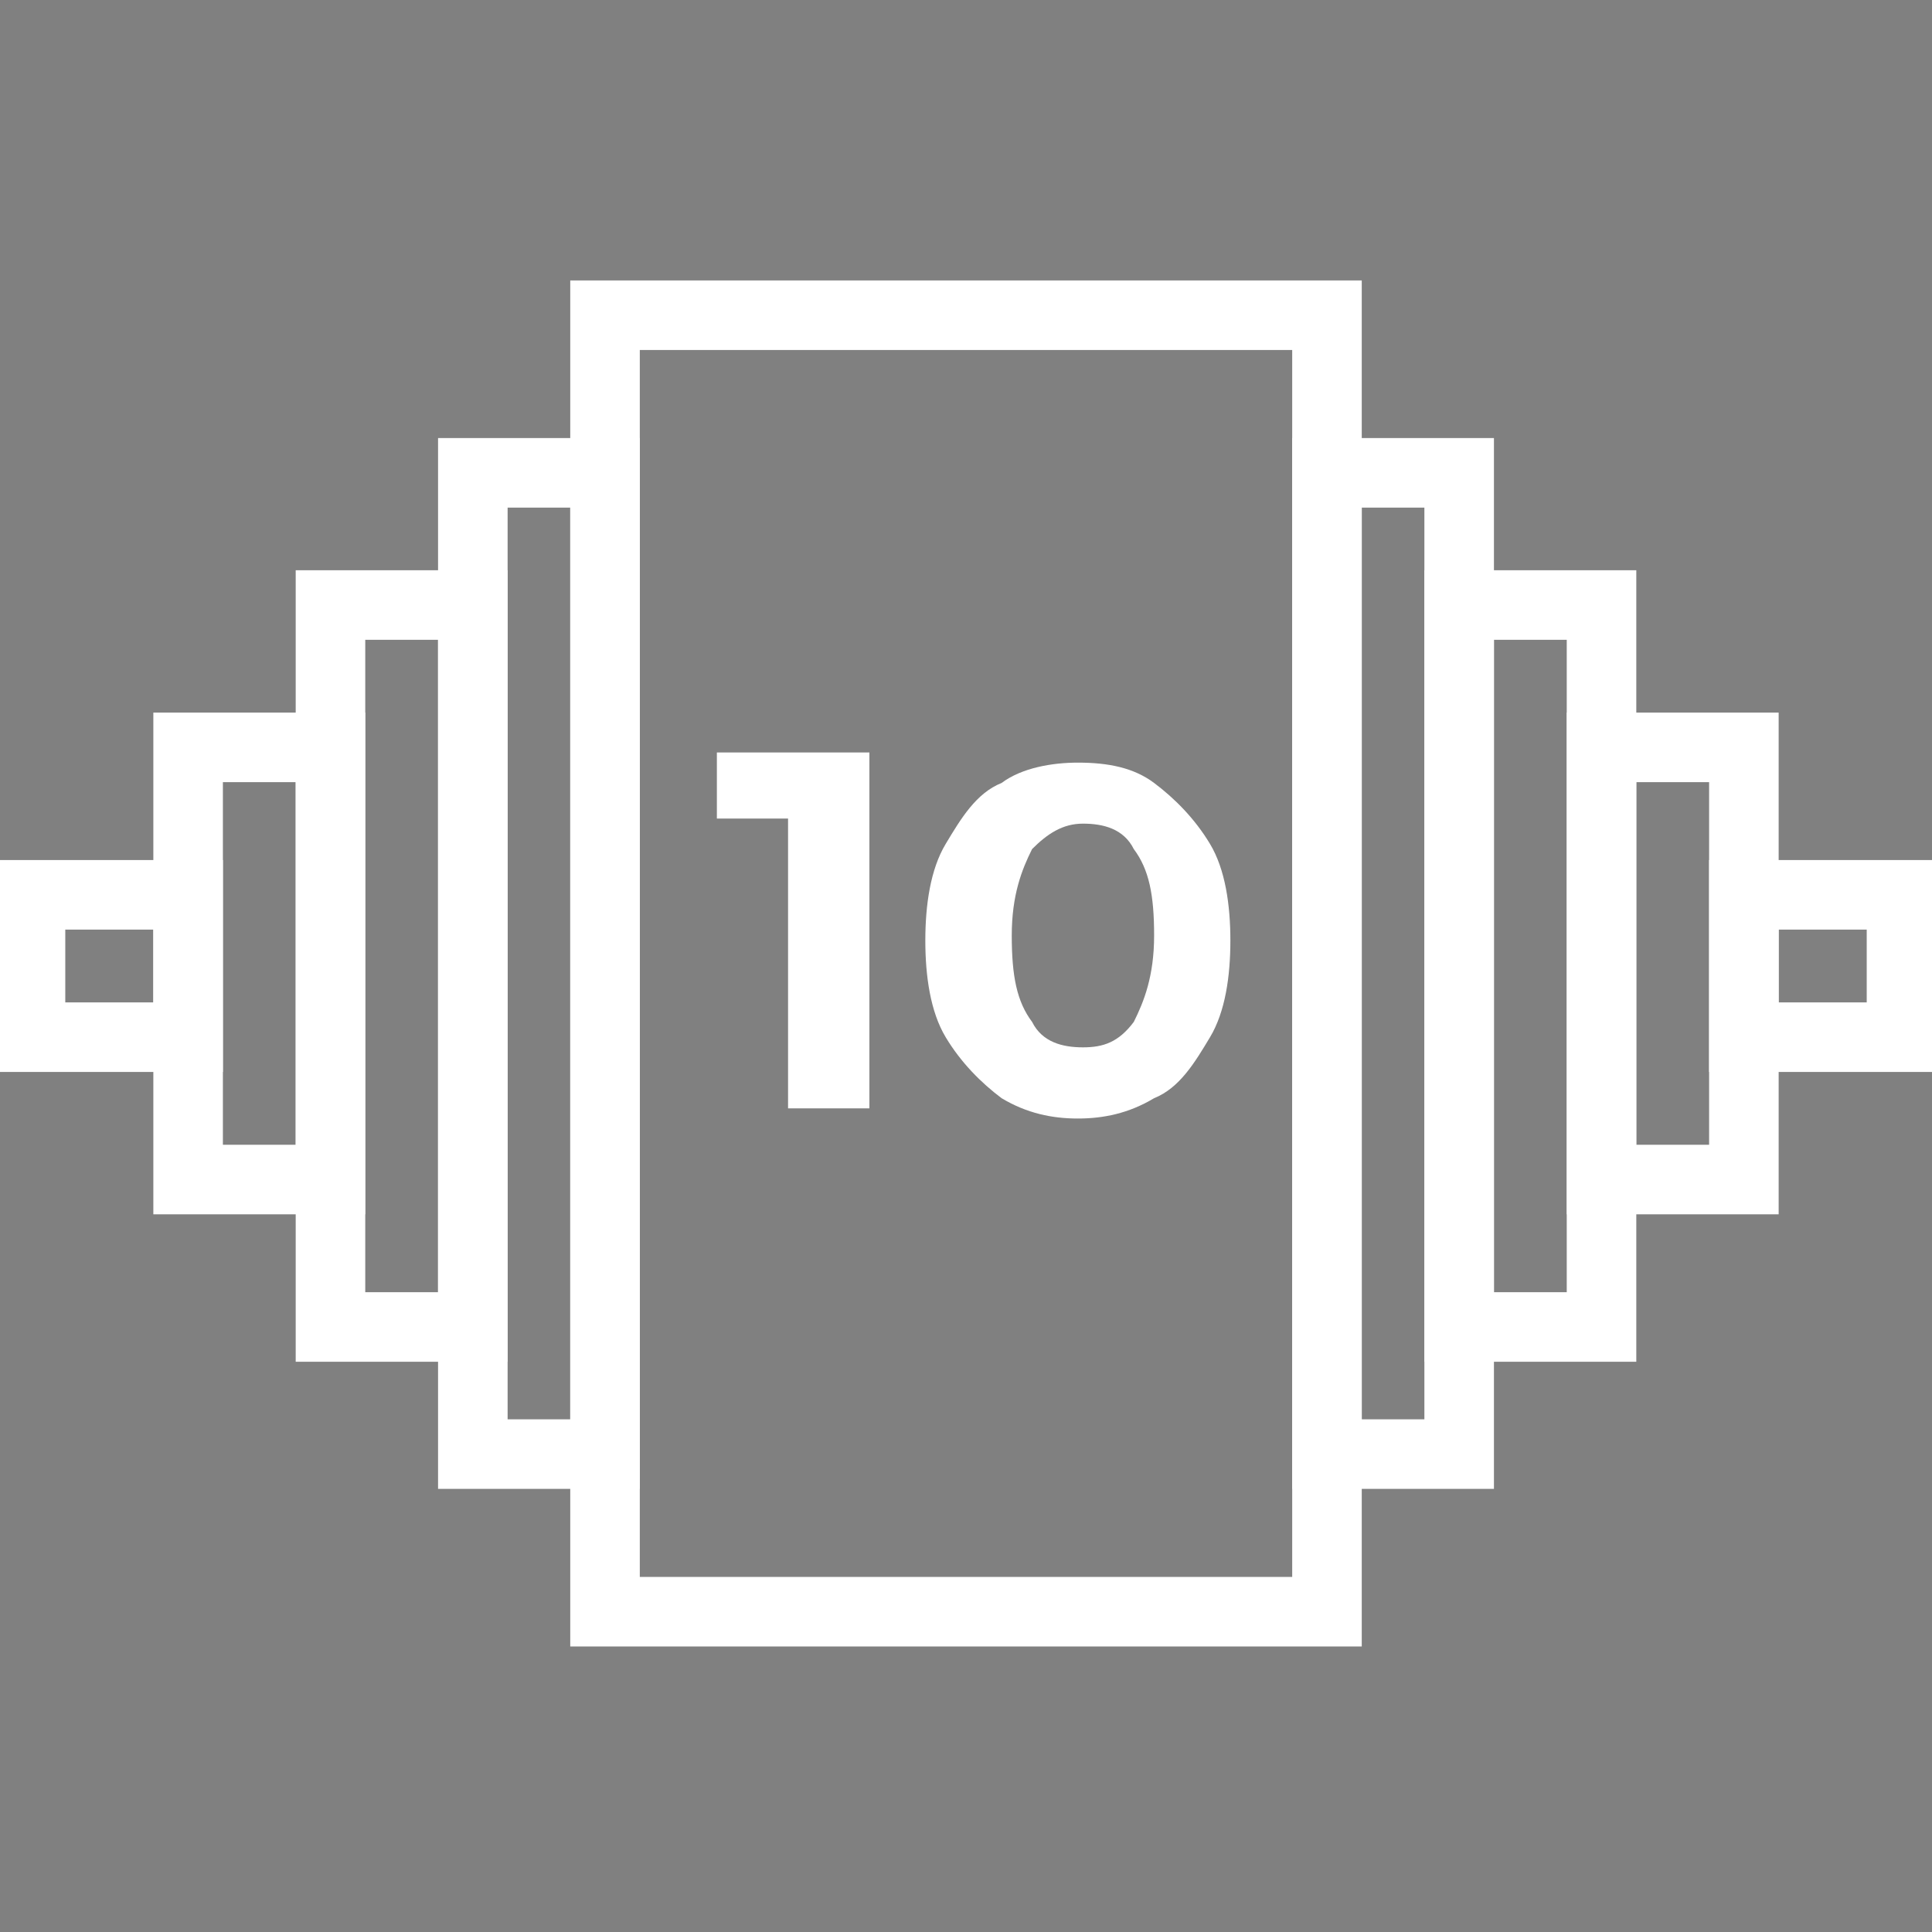 <?xml version="1.0" encoding="utf-8"?>
<!-- Generator: Adobe Illustrator 23.0.0, SVG Export Plug-In . SVG Version: 6.00 Build 0)  -->
<svg version="1.1" id="图层_1" xmlns="http://www.w3.org/2000/svg" xmlns:xlink="http://www.w3.org/1999/xlink" x="0px" y="0px"
	 viewBox="0 0 38 38" style="enable-background:new 0 0 38 38;" xml:space="preserve">
<rect x="0" y="0" width="38" height="38" fill="#808080" stroke="none"/>
<style type="text/css">
	.st0{clip-path:url(#SVGID_2_);}
	.st1{fill:none;stroke:#000000;stroke-width:0.157;stroke-linejoin:round;stroke-miterlimit:10;}
	.st2{fill:none;stroke:#FFFFFF;stroke-width:1.368;stroke-miterlimit:10;}
	.st3{enable-background:new    ;}
	.st4{fill:#FFFFFF;}
</style>
<g>
	<g>
		<defs>
			<path id="SVGID_1_" d="M34.3-80c0,8.5-6.9,15.3-15.4,15.3S3.6-71.5,3.6-80S10.5-95.3,19-95.3S34.3-88.4,34.3-80z M19-92.3
				c-6.8,0-12.3,5.5-12.3,12.3S12.2-67.7,19-67.7S31.3-73.2,31.3-80C31.3-86.8,25.8-92.3,19-92.3z"/>
		</defs>
		<clipPath id="SVGID_2_">
			<use xlink:href="#SVGID_1_"  style="overflow:visible;"/>
		</clipPath>
		<g class="st0">
			<line class="st1" x1="-66.6" y1="-100.4" x2="47.8" y2="13.9"/>
			<line class="st1" x1="-65.8" y1="-101.2" x2="48.5" y2="13.2"/>
			<line class="st1" x1="-65.1" y1="-101.9" x2="49.2" y2="12.4"/>
			<line class="st1" x1="-64.4" y1="-102.6" x2="49.9" y2="11.7"/>
			<line class="st1" x1="-63.7" y1="-103.3" x2="50.6" y2="11"/>
			<line class="st1" x1="-63" y1="-104" x2="51.3" y2="10.3"/>
			<line class="st1" x1="-62.3" y1="-104.7" x2="52.1" y2="9.6"/>
			<line class="st1" x1="-61.5" y1="-105.5" x2="52.8" y2="8.9"/>
			<line class="st1" x1="-60.8" y1="-106.2" x2="53.5" y2="8.1"/>
			<line class="st1" x1="-60.1" y1="-106.9" x2="54.2" y2="7.4"/>
			<line class="st1" x1="-59.4" y1="-107.6" x2="55" y2="6.7"/>
			<line class="st1" x1="-58.7" y1="-108.3" x2="55.7" y2="6"/>
			<line class="st1" x1="-57.9" y1="-109.1" x2="56.4" y2="5.3"/>
			<line class="st1" x1="-57.2" y1="-109.8" x2="57.1" y2="4.5"/>
			<line class="st1" x1="-56.5" y1="-110.5" x2="57.8" y2="3.8"/>
			<line class="st1" x1="-55.8" y1="-111.2" x2="58.5" y2="3.1"/>
			<line class="st1" x1="-55.1" y1="-111.9" x2="59.3" y2="2.4"/>
			<line class="st1" x1="-54.3" y1="-112.7" x2="60" y2="1.7"/>
			<line class="st1" x1="-53.6" y1="-113.4" x2="60.7" y2="0.9"/>
			<line class="st1" x1="-52.9" y1="-114.1" x2="61.4" y2="0.2"/>
			<line class="st1" x1="-8.4" y1="6" x2="106" y2="-108.3"/>
			<line class="st1" x1="-9.1" y1="5.3" x2="105.3" y2="-109.1"/>
			<line class="st1" x1="-9.8" y1="4.5" x2="104.5" y2="-109.8"/>
			<line class="st1" x1="-10.5" y1="3.8" x2="103.8" y2="-110.5"/>
			<line class="st1" x1="-11.2" y1="3.1" x2="103.1" y2="-111.2"/>
			<line class="st1" x1="-11.9" y1="2.4" x2="102.4" y2="-111.9"/>
			<line class="st1" x1="-12.7" y1="1.7" x2="101.7" y2="-112.7"/>
			<line class="st1" x1="-13.4" y1="0.9" x2="100.9" y2="-113.4"/>
			<line class="st1" x1="-14.1" y1="0.2" x2="100.2" y2="-114.1"/>
		</g>
	</g>
</g>
<rect x="0.6" y="17.6" class="st2" width="3.1" height="2.8"/>
<rect x="3.7" y="14.7" class="st2" width="2.8" height="8.5"/>
<rect x="6.5" y="11.9" class="st2" width="2.8" height="14.2"/>
<rect x="9.3" y="9.3" class="st2" width="2.6" height="19.3"/>
<rect x="34.3" y="17.6" class="st2" width="3.1" height="2.8"/>
<rect x="31.5" y="14.7" class="st2" width="2.8" height="8.5"/>
<rect x="28.7" y="11.9" class="st2" width="2.8" height="14.2"/>
<rect x="26.1" y="9.3" class="st2" width="2.6" height="19.3"/>
<rect x="11.9" y="6.2" class="st2" width="14.2" height="25.5"/>
<g class="st3">
	<path class="st4" d="M17.1,14.9v6.9h-1.6v-5.7h-1.4v-1.3H17.1z"/>
	<path class="st4" d="M19.7,21.6c-0.4-0.3-0.8-0.7-1.1-1.2c-0.3-0.5-0.4-1.2-0.4-1.9c0-0.7,0.1-1.4,0.4-1.9c0.3-0.5,0.6-1,1.1-1.2
		c0.4-0.3,1-0.4,1.5-0.4c0.6,0,1.1,0.1,1.5,0.4c0.4,0.3,0.8,0.7,1.1,1.2c0.3,0.5,0.4,1.2,0.4,1.9c0,0.7-0.1,1.4-0.4,1.9
		c-0.3,0.5-0.6,1-1.1,1.2c-0.5,0.3-1,0.4-1.5,0.4C20.7,22,20.2,21.9,19.7,21.6z M22.3,20.1c0.2-0.4,0.4-0.9,0.4-1.7
		s-0.1-1.3-0.4-1.7c-0.2-0.4-0.6-0.5-1-0.5c-0.4,0-0.7,0.2-1,0.5c-0.2,0.4-0.4,0.9-0.4,1.7s0.1,1.3,0.4,1.7c0.2,0.4,0.6,0.5,1,0.5
		C21.7,20.6,22,20.5,22.3,20.1z"/>
</g>
</svg>
